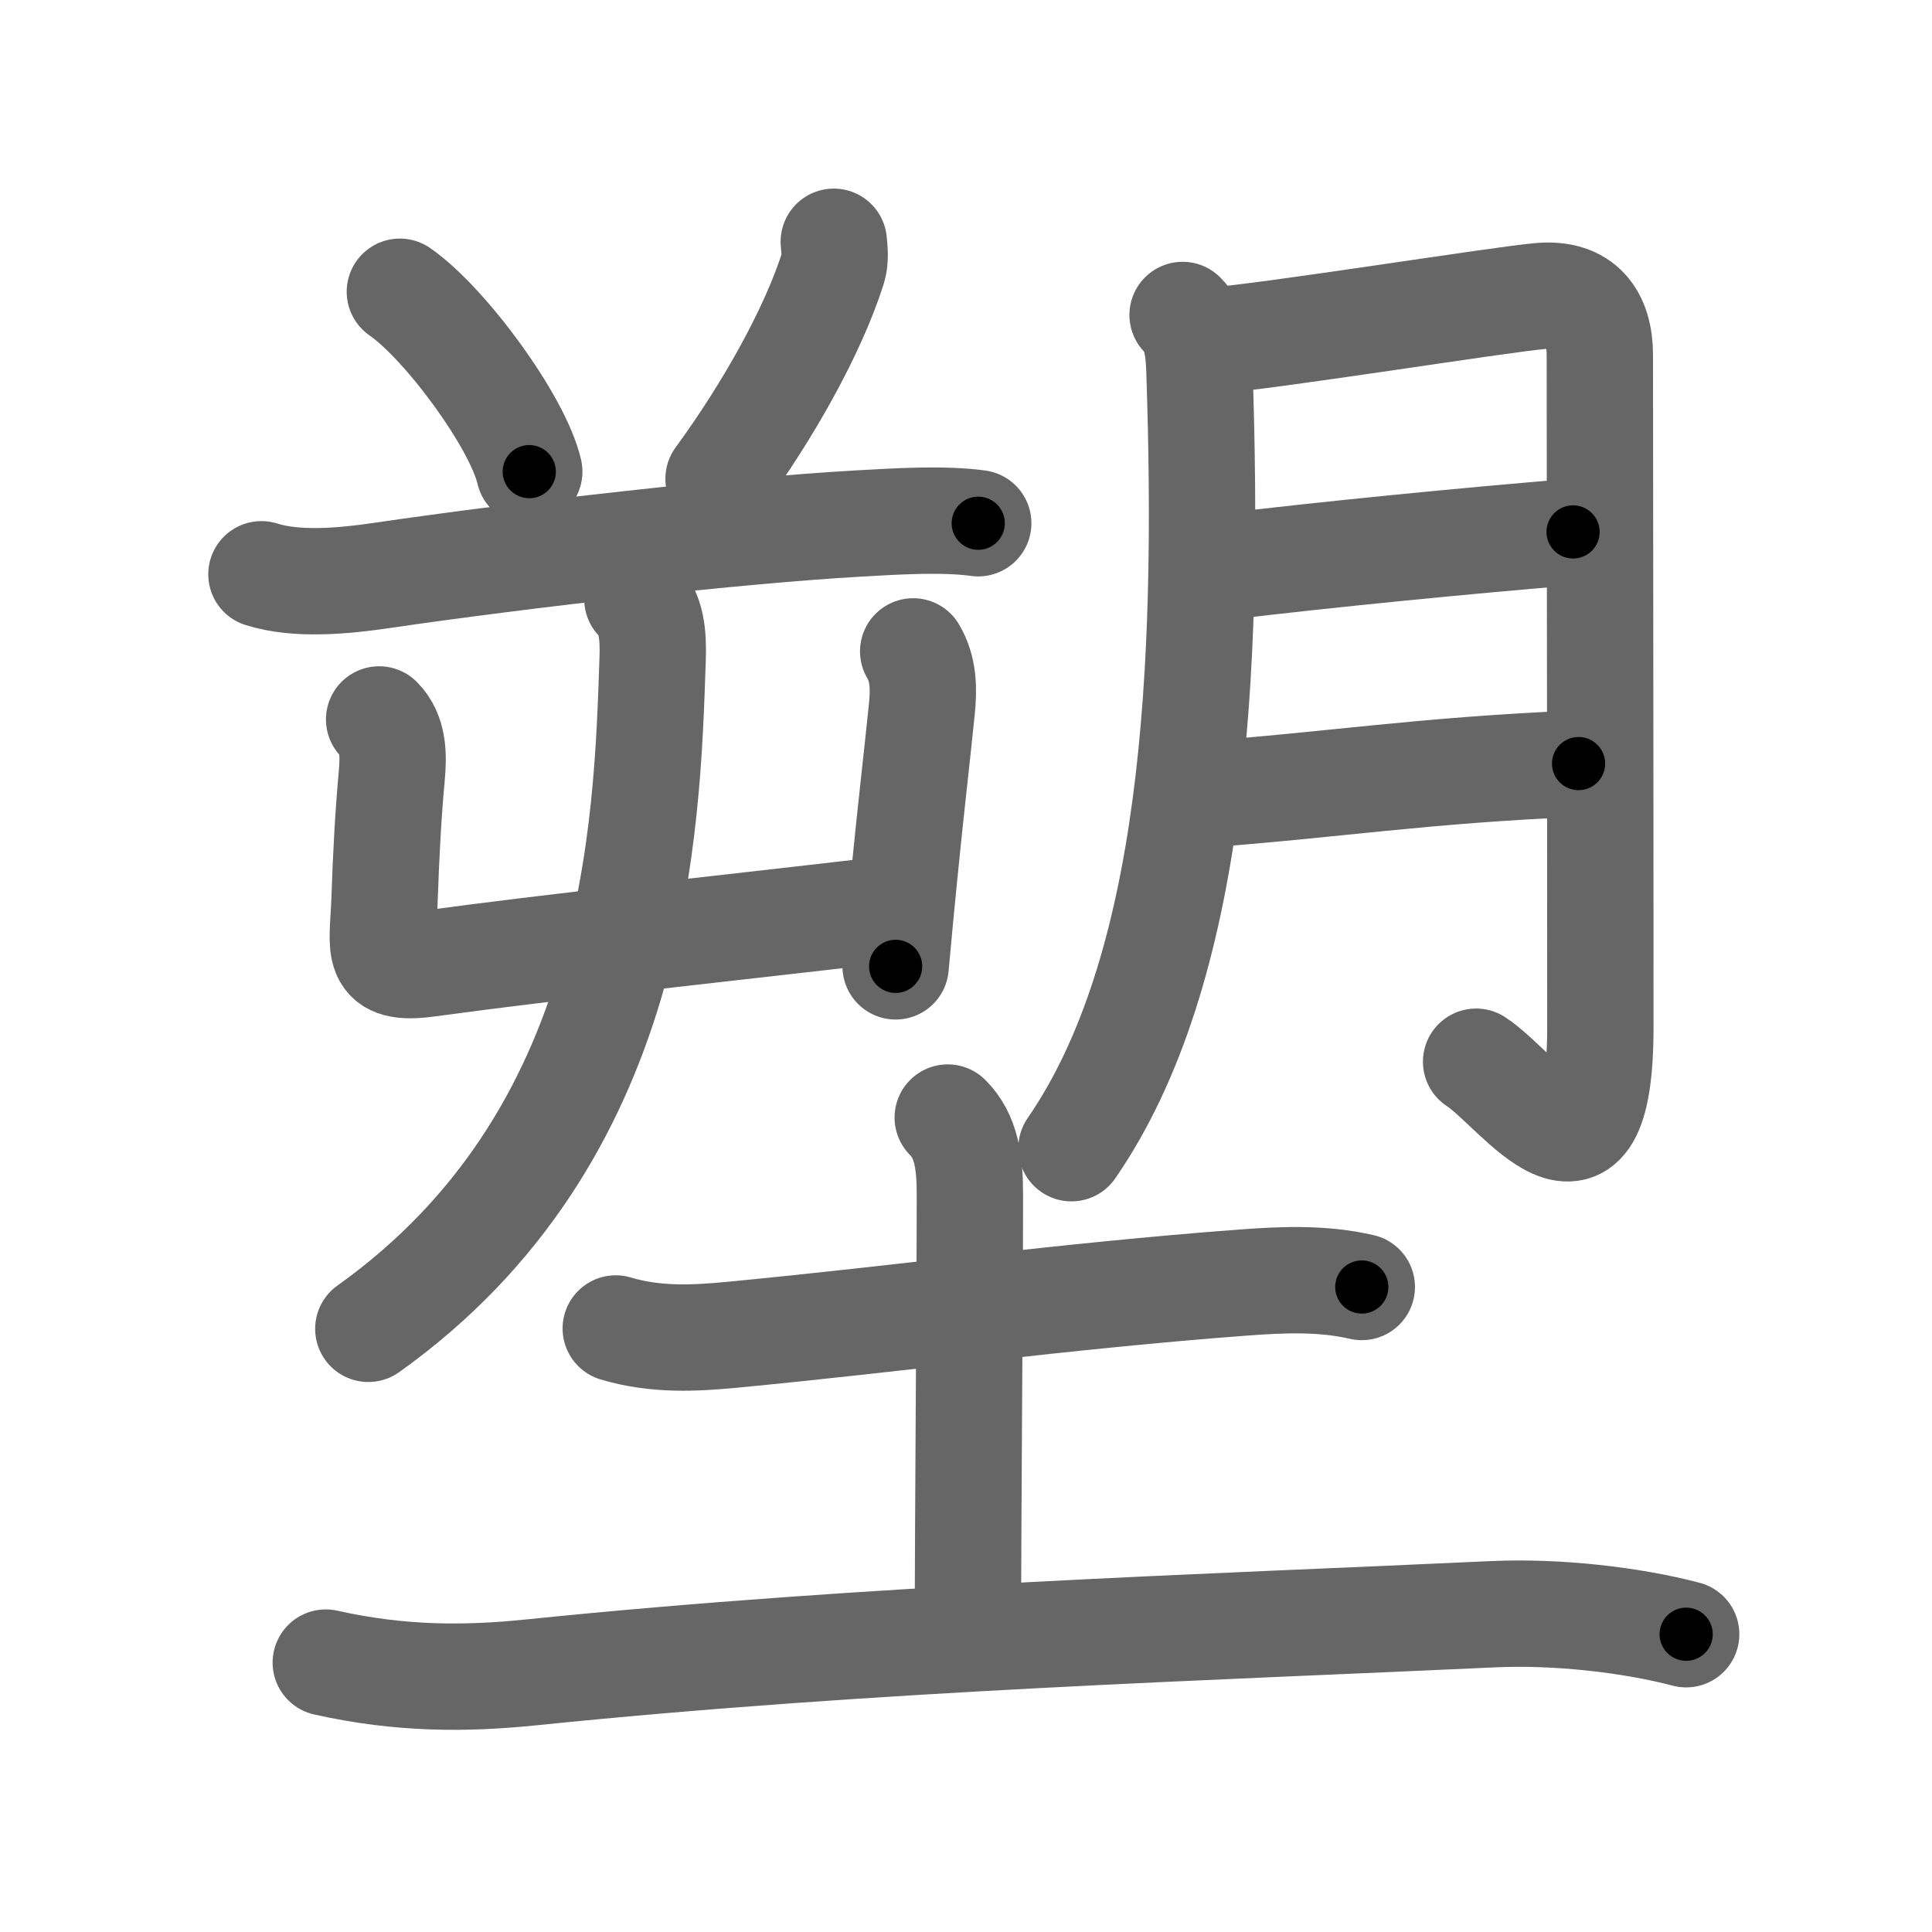 <svg xmlns="http://www.w3.org/2000/svg" width="109" height="109" viewBox="0 0 109 109" id="5851"><g fill="none" stroke="#666" stroke-width="6" stroke-linecap="round" stroke-linejoin="round"><g><g p4:phon="朔" xmlns:p4="http://kanjivg.tagaini.net"><g><path d="M22.56,16.46c2.58,1.79,6.66,7.36,7.3,10.15" /><path d="M47.04,13.64c0.03,0.37,0.12,0.98-0.05,1.5c-1.11,3.49-3.61,7.99-6.45,11.87" /><path d="M14.75,32.4c2,0.64,4.73,0.37,6.76,0.07c8.27-1.21,20.13-2.55,26.86-2.93c2.24-0.13,4.88-0.29,6.82-0.02" /><g><g><path d="M21.39,40.59c0.82,0.82,0.82,2.03,0.71,3.21c-0.19,2.08-0.31,4.2-0.41,7.07c-0.1,2.68-0.61,3.92,2.46,3.5c7.25-0.99,15.62-1.86,25.58-3.02" /><path d="M51.52,36.75c0.6,1,0.6,2.13,0.49,3.25c-0.38,3.68-0.56,5.04-1,9.46c-0.14,1.41-0.3,3.05-0.48,5.06" /></g><g><path d="M35.96,33.8c0.8,0.8,0.91,2,0.86,3.4C36.5,46.75,36,64.12,20.78,74.97" /></g></g></g><g><path d="M66.72,17.77c0.76,0.76,0.91,1.86,0.95,3.14c0.58,17.09-0.3,33.84-7.22,43.87" /><path d="M68.31,19.22c2.9-0.17,16.46-2.35,18.62-2.52c2.32-0.19,3.33,1.18,3.33,3.33c0,4.48,0.03,23.73,0.03,37.91c0,10.59-4.59,3.53-7.01,1.96" /><path d="M68.84,32c6.28-0.75,13.63-1.47,19.91-1.99" /><path d="M67.58,44.85c7.72-0.57,12.55-1.39,21.48-1.77" /></g></g><g><path d="M34.74,74.95c2.26,0.68,4.5,0.55,6.52,0.36C51,74.38,60,73.12,70.14,72.36c2.25-0.17,4.48-0.26,6.69,0.25" /><path d="M53.47,63.05c1.05,1.05,1.25,2.5,1.25,4.35c0,5.85-0.11,17.85-0.11,24.58" /><path d="M18.38,93.8c4.25,0.95,7.91,0.93,11.62,0.55c19.25-1.97,38.37-2.54,54.27-3.28c3.56-0.16,7.74,0.31,10.86,1.13" /></g></g></g><g fill="none" stroke="#000" stroke-width="3" stroke-linecap="round" stroke-linejoin="round"><path d="M22.56,16.46c2.58,1.79,6.66,7.36,7.3,10.15" stroke-dasharray="12.666" stroke-dashoffset="12.666"><animate attributeName="stroke-dashoffset" values="12.666;12.666;0" dur="0.127s" fill="freeze" begin="0s;5851.click" /></path><path d="M47.04,13.64c0.03,0.37,0.12,0.98-0.05,1.5c-1.11,3.49-3.61,7.99-6.45,11.87" stroke-dasharray="15.074" stroke-dashoffset="15.074"><animate attributeName="stroke-dashoffset" values="15.074" fill="freeze" begin="5851.click" /><animate attributeName="stroke-dashoffset" values="15.074;15.074;0" keyTimes="0;0.457;1" dur="0.278s" fill="freeze" begin="0s;5851.click" /></path><path d="M14.75,32.4c2,0.64,4.73,0.37,6.76,0.07c8.27-1.21,20.13-2.55,26.86-2.93c2.24-0.13,4.88-0.29,6.82-0.02" stroke-dasharray="40.671" stroke-dashoffset="40.671"><animate attributeName="stroke-dashoffset" values="40.671" fill="freeze" begin="5851.click" /><animate attributeName="stroke-dashoffset" values="40.671;40.671;0" keyTimes="0;0.406;1" dur="0.685s" fill="freeze" begin="0s;5851.click" /></path><path d="M21.39,40.59c0.82,0.82,0.82,2.03,0.71,3.21c-0.19,2.08-0.31,4.2-0.41,7.07c-0.1,2.68-0.61,3.92,2.46,3.5c7.25-0.99,15.62-1.86,25.58-3.02" stroke-dasharray="41.855" stroke-dashoffset="41.855"><animate attributeName="stroke-dashoffset" values="41.855" fill="freeze" begin="5851.click" /><animate attributeName="stroke-dashoffset" values="41.855;41.855;0" keyTimes="0;0.62;1" dur="1.104s" fill="freeze" begin="0s;5851.click" /></path><path d="M51.52,36.75c0.6,1,0.6,2.13,0.49,3.25c-0.38,3.68-0.56,5.04-1,9.46c-0.14,1.41-0.3,3.05-0.48,5.06" stroke-dasharray="17.944" stroke-dashoffset="17.944"><animate attributeName="stroke-dashoffset" values="17.944" fill="freeze" begin="5851.click" /><animate attributeName="stroke-dashoffset" values="17.944;17.944;0" keyTimes="0;0.86;1" dur="1.283s" fill="freeze" begin="0s;5851.click" /></path><path d="M35.96,33.8c0.8,0.8,0.91,2,0.86,3.4C36.5,46.75,36,64.12,20.78,74.97" stroke-dasharray="46.356" stroke-dashoffset="46.356"><animate attributeName="stroke-dashoffset" values="46.356" fill="freeze" begin="5851.click" /><animate attributeName="stroke-dashoffset" values="46.356;46.356;0" keyTimes="0;0.734;1" dur="1.747s" fill="freeze" begin="0s;5851.click" /></path><path d="M66.72,17.77c0.76,0.76,0.91,1.86,0.95,3.14c0.58,17.09-0.3,33.84-7.22,43.87" stroke-dasharray="48.501" stroke-dashoffset="48.501"><animate attributeName="stroke-dashoffset" values="48.501" fill="freeze" begin="5851.click" /><animate attributeName="stroke-dashoffset" values="48.501;48.501;0" keyTimes="0;0.783;1" dur="2.232s" fill="freeze" begin="0s;5851.click" /></path><path d="M68.31,19.22c2.9-0.17,16.46-2.35,18.62-2.52c2.32-0.19,3.33,1.18,3.33,3.33c0,4.48,0.03,23.73,0.03,37.91c0,10.59-4.59,3.53-7.01,1.96" stroke-dasharray="75.134" stroke-dashoffset="75.134"><animate attributeName="stroke-dashoffset" values="75.134" fill="freeze" begin="5851.click" /><animate attributeName="stroke-dashoffset" values="75.134;75.134;0" keyTimes="0;0.798;1" dur="2.797s" fill="freeze" begin="0s;5851.click" /></path><path d="M68.84,32c6.28-0.75,13.63-1.47,19.91-1.99" stroke-dasharray="20.011" stroke-dashoffset="20.011"><animate attributeName="stroke-dashoffset" values="20.011" fill="freeze" begin="5851.click" /><animate attributeName="stroke-dashoffset" values="20.011;20.011;0" keyTimes="0;0.933;1" dur="2.997s" fill="freeze" begin="0s;5851.click" /></path><path d="M67.58,44.85c7.72-0.57,12.55-1.39,21.48-1.77" stroke-dasharray="21.557" stroke-dashoffset="21.557"><animate attributeName="stroke-dashoffset" values="21.557" fill="freeze" begin="5851.click" /><animate attributeName="stroke-dashoffset" values="21.557;21.557;0" keyTimes="0;0.933;1" dur="3.213s" fill="freeze" begin="0s;5851.click" /></path><path d="M34.74,74.95c2.26,0.68,4.5,0.55,6.52,0.36C51,74.38,60,73.12,70.14,72.36c2.25-0.17,4.48-0.26,6.69,0.25" stroke-dasharray="42.328" stroke-dashoffset="42.328"><animate attributeName="stroke-dashoffset" values="42.328" fill="freeze" begin="5851.click" /><animate attributeName="stroke-dashoffset" values="42.328;42.328;0" keyTimes="0;0.884;1" dur="3.636s" fill="freeze" begin="0s;5851.click" /></path><path d="M53.47,63.05c1.05,1.05,1.25,2.5,1.25,4.35c0,5.85-0.11,17.85-0.11,24.58" stroke-dasharray="29.235" stroke-dashoffset="29.235"><animate attributeName="stroke-dashoffset" values="29.235" fill="freeze" begin="5851.click" /><animate attributeName="stroke-dashoffset" values="29.235;29.235;0" keyTimes="0;0.926;1" dur="3.928s" fill="freeze" begin="0s;5851.click" /></path><path d="M18.38,93.8c4.25,0.95,7.91,0.93,11.62,0.55c19.25-1.97,38.37-2.54,54.27-3.28c3.56-0.16,7.74,0.31,10.86,1.13" stroke-dasharray="77.021" stroke-dashoffset="77.021"><animate attributeName="stroke-dashoffset" values="77.021" fill="freeze" begin="5851.click" /><animate attributeName="stroke-dashoffset" values="77.021;77.021;0" keyTimes="0;0.872;1" dur="4.507s" fill="freeze" begin="0s;5851.click" /></path></g></svg>